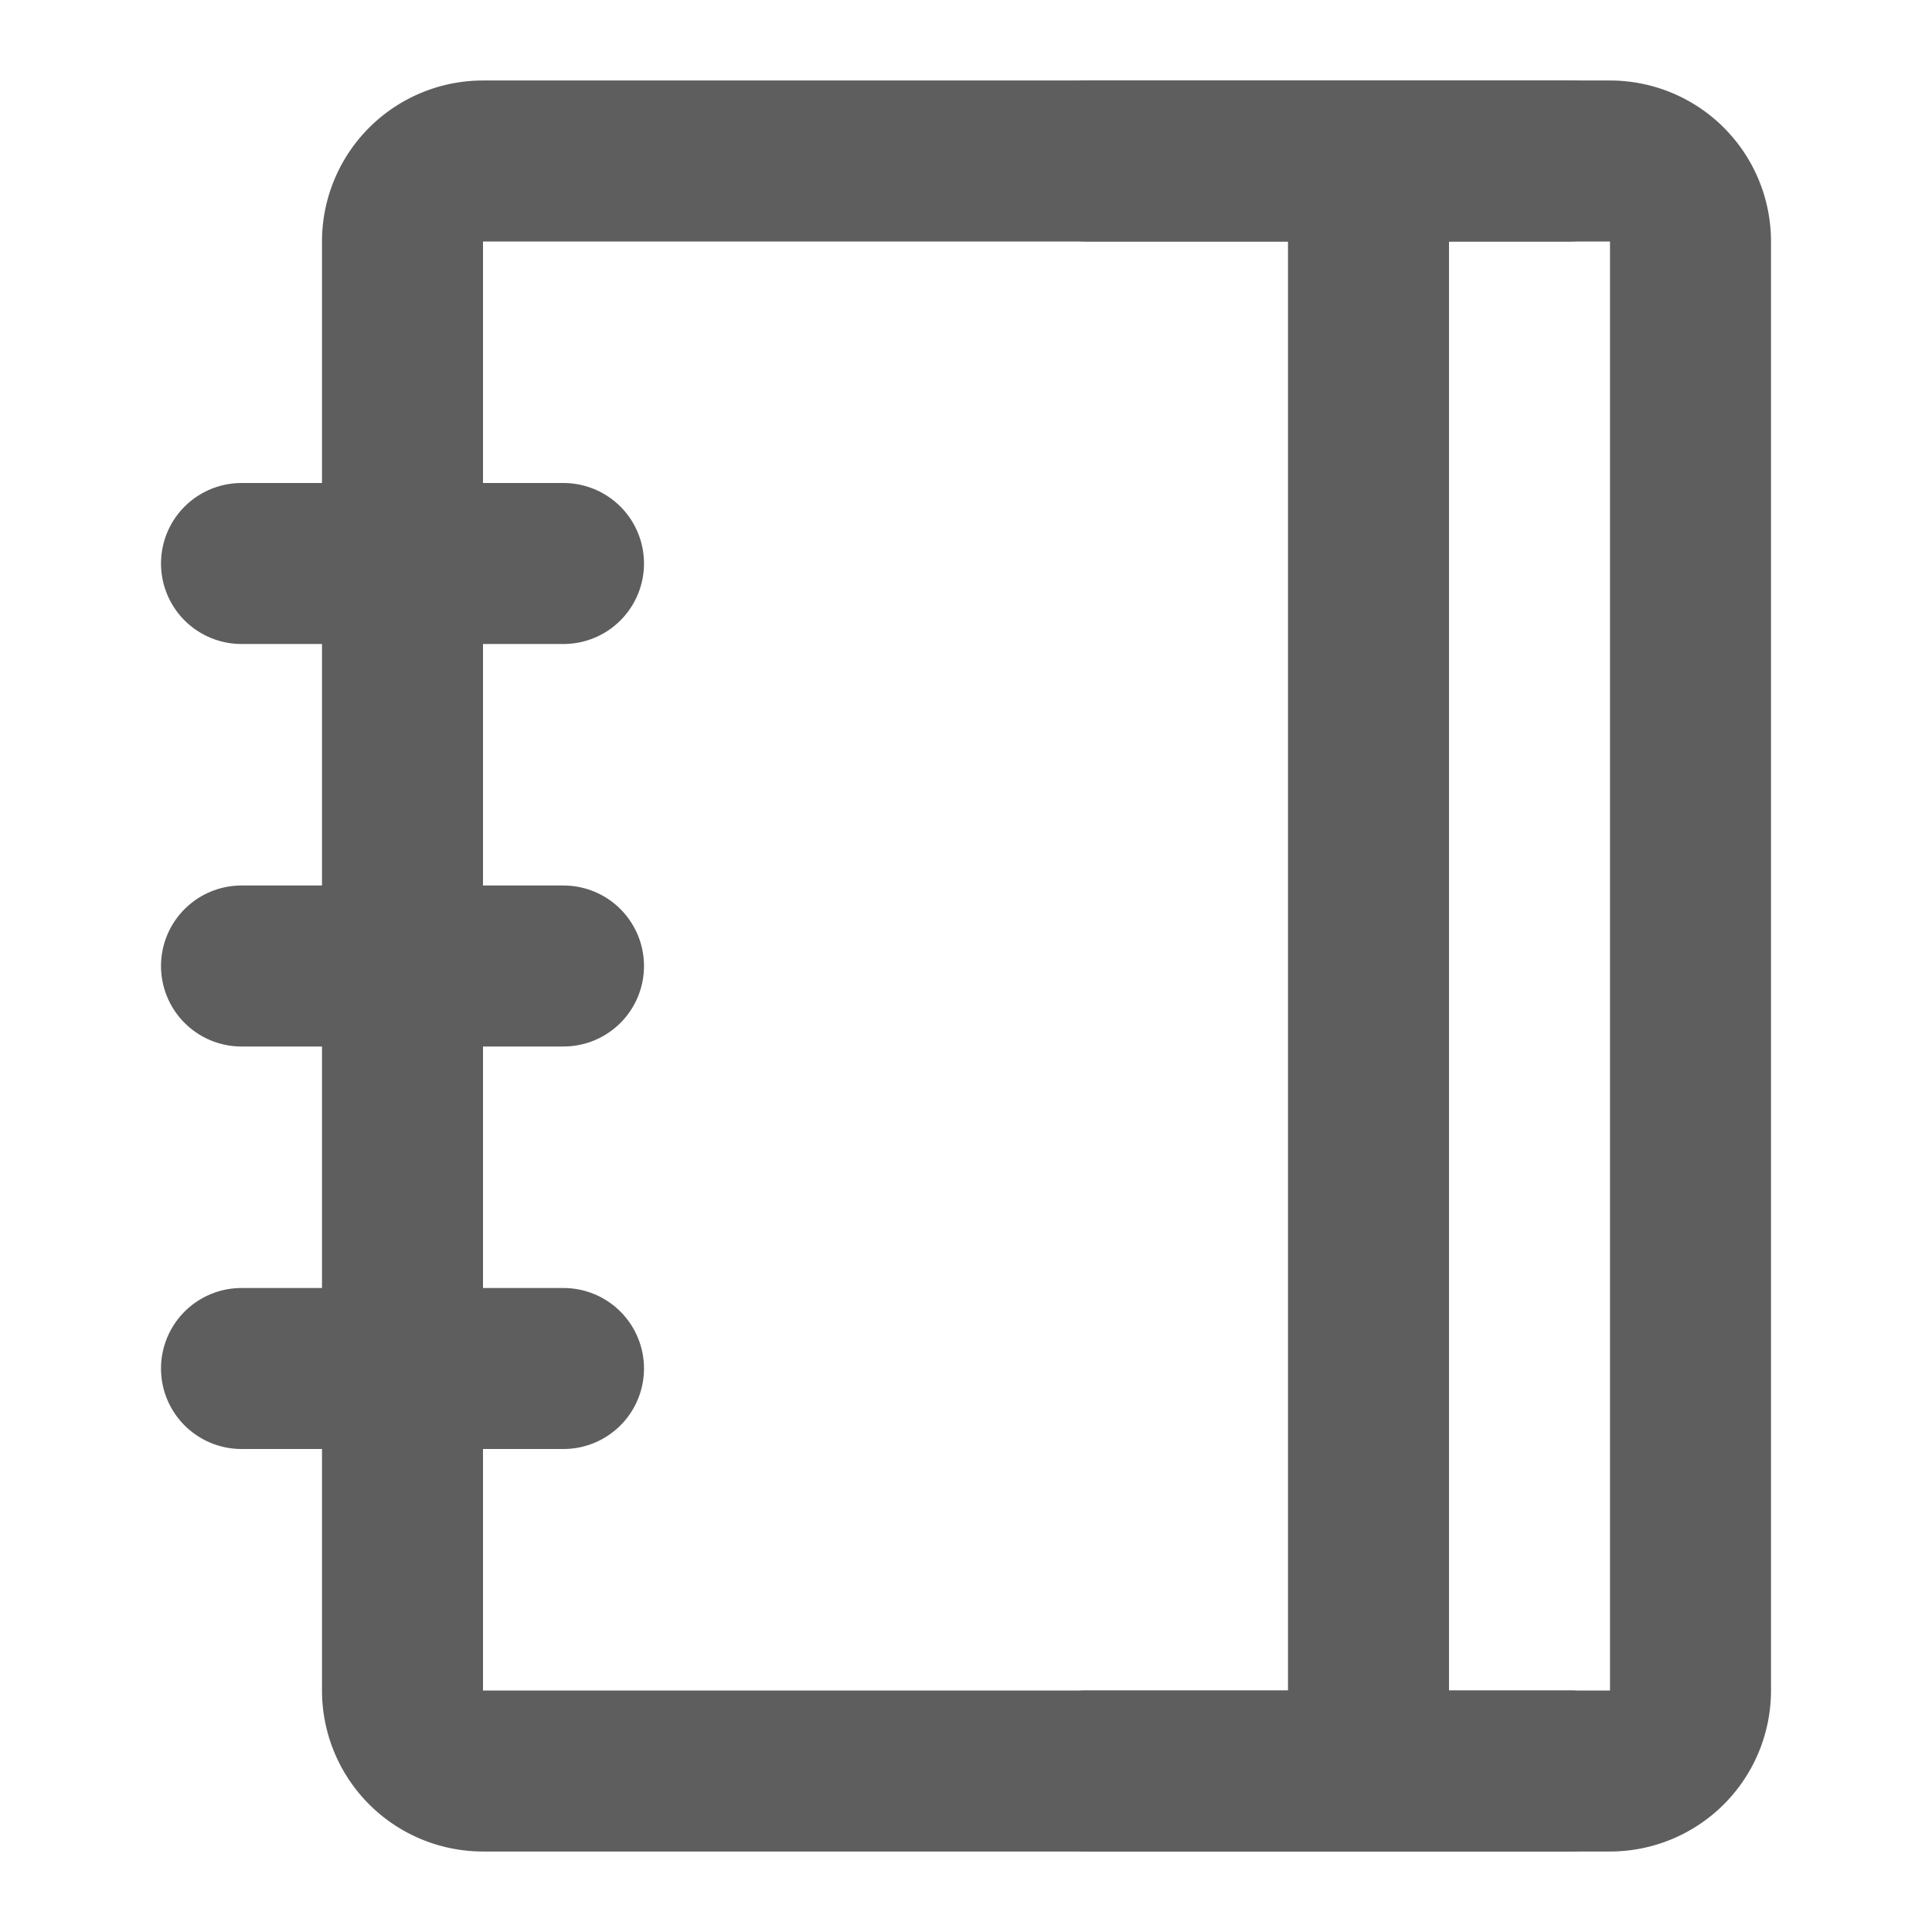 <svg width="80" height="80" fill="none" stroke="#5e5e5e" stroke-linecap="round" stroke-linejoin="round" stroke-width="2" viewBox="0 0 24 24" xmlns="http://www.w3.org/2000/svg">
  <path d="M5 3a1 1 0 0 1 1-1h14a1 1 0 0 1 1 1v18a1 1 0 0 1-1 1H6a1 1 0 0 1-1-1V3Z"></path>
  <path d="M17 3v18"></path>
  <path d="M3 7h4"></path>
  <path d="M3 12h4"></path>
  <path d="M3 17h4"></path>
  <path d="M13.5 2h6"></path>
  <path d="M13.5 22h6"></path>
</svg>